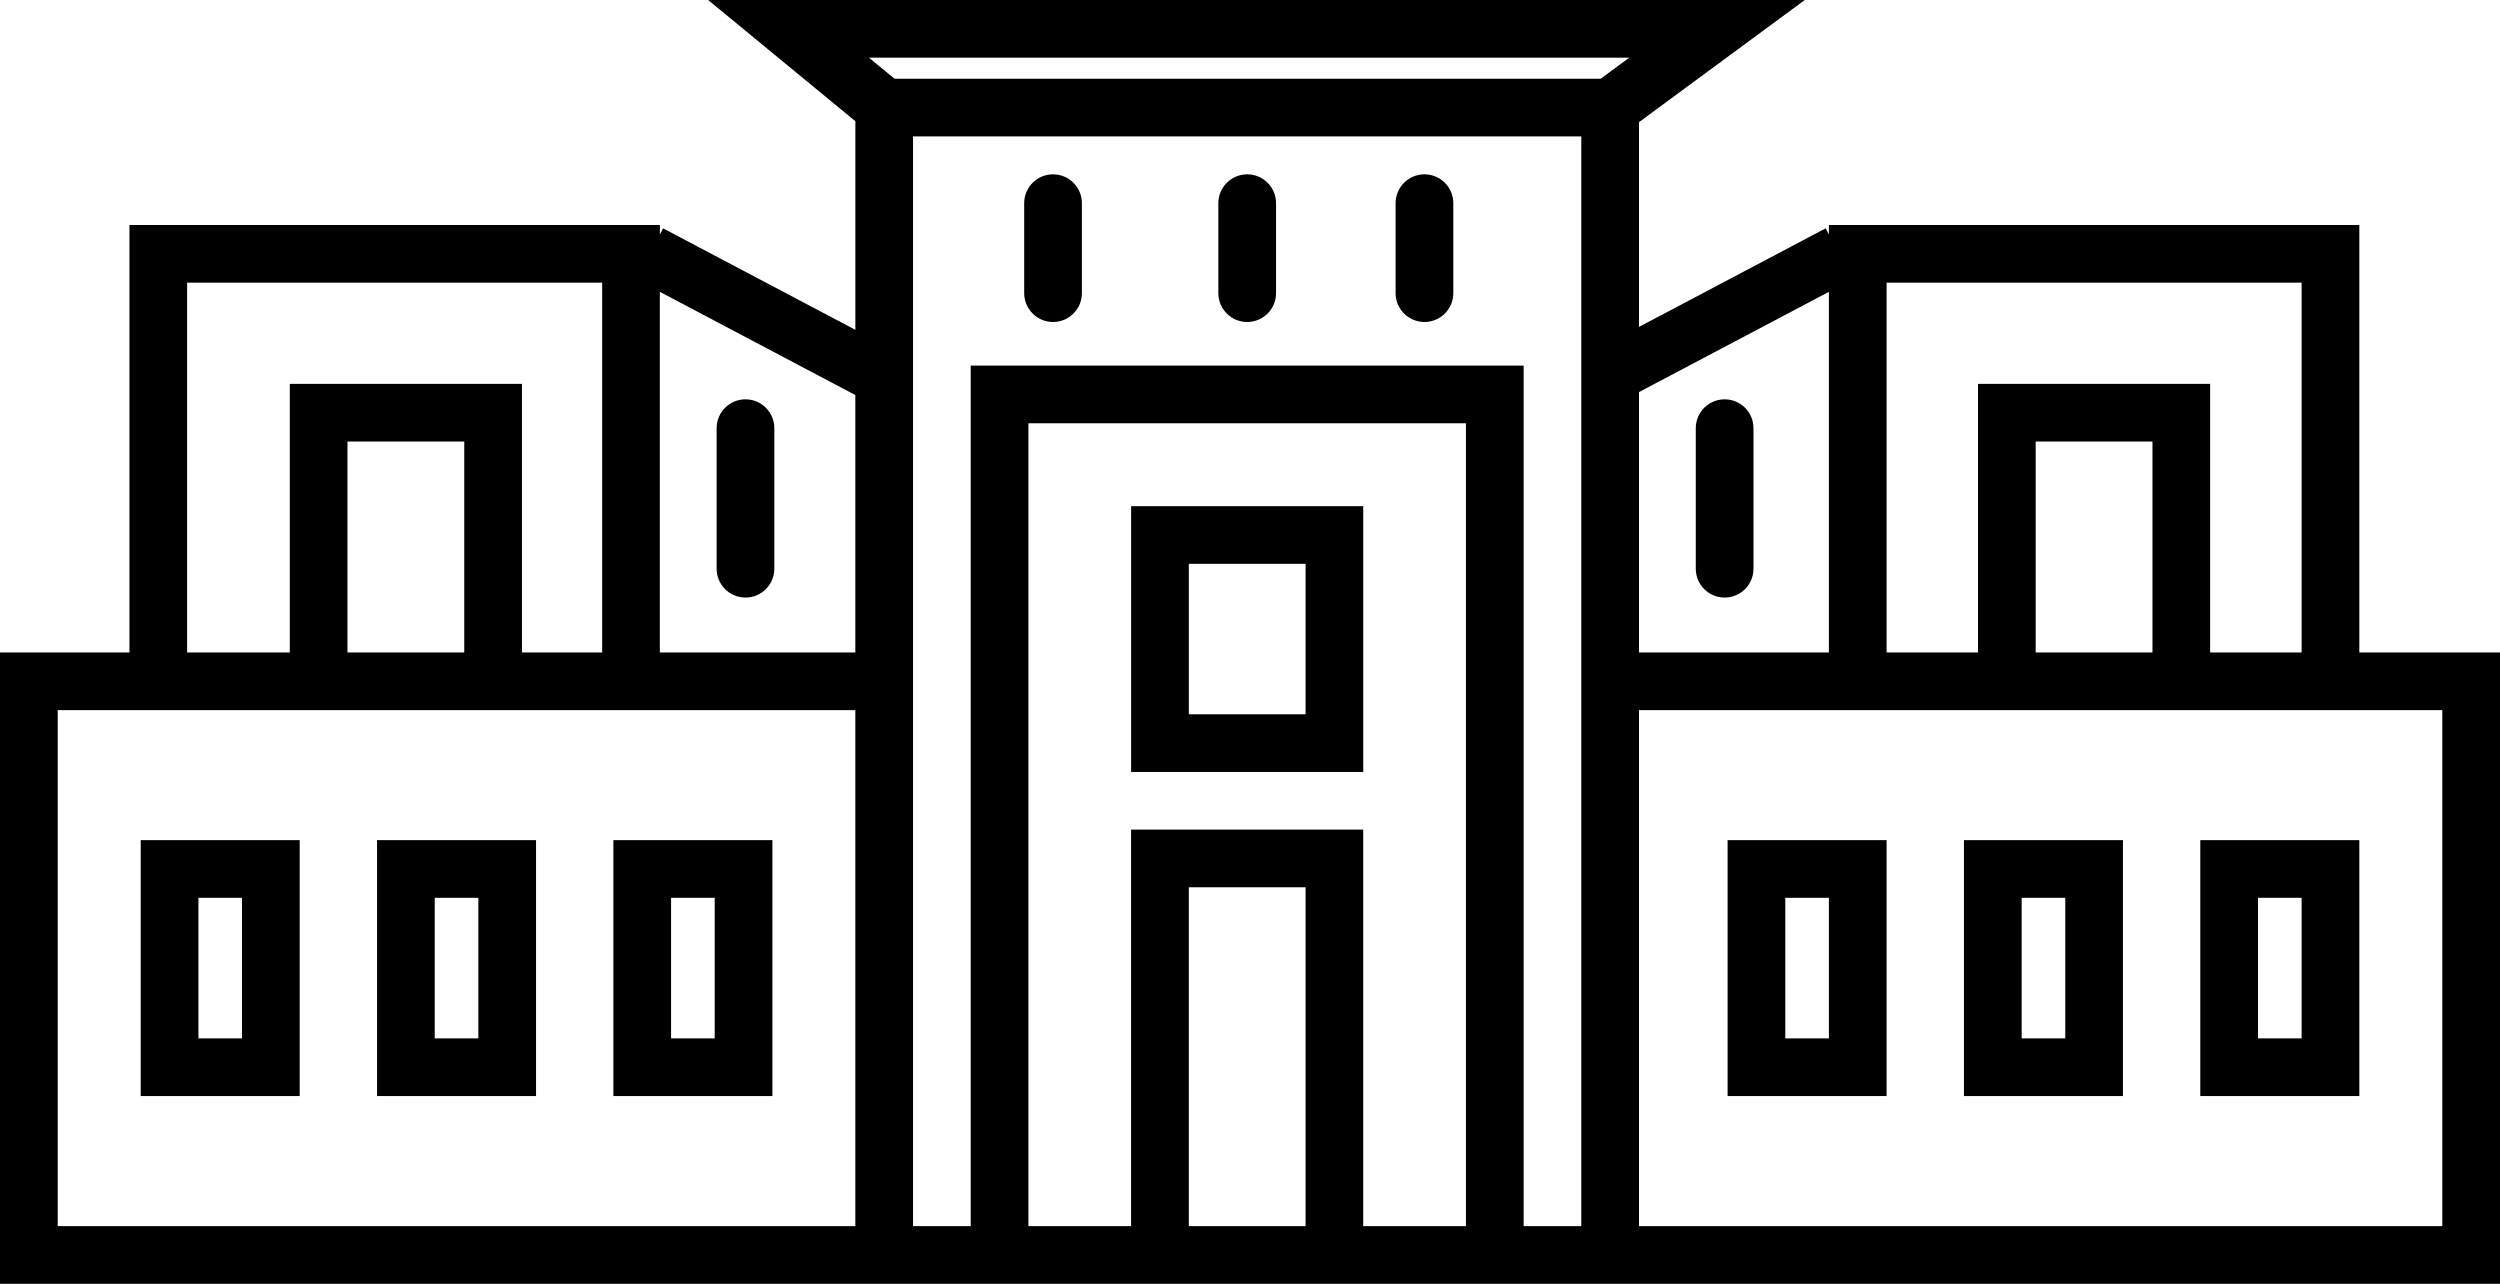 <svg width="74" height="38" viewBox="0 0 74 38" fill="none" xmlns="http://www.w3.org/2000/svg">
<path d="M31.17 9.531C31.641 9.531 32.024 9.148 32.024 8.677V6.014C32.024 5.543 31.641 5.16 31.17 5.16C30.699 5.16 30.316 5.543 30.316 6.014V8.677C30.316 9.149 30.698 9.531 31.17 9.531Z" fill="black"/>
<path d="M42.164 9.531C42.636 9.531 43.018 9.148 43.018 8.677V6.014C43.018 5.543 42.636 5.16 42.164 5.16C41.692 5.16 41.31 5.543 41.31 6.014V8.677C41.31 9.149 41.692 9.531 42.164 9.531Z" fill="black"/>
<path d="M36.917 9.531C37.389 9.531 37.771 9.148 37.771 8.677V6.014C37.771 5.543 37.389 5.16 36.917 5.16C36.446 5.16 36.063 5.543 36.063 6.014V8.677C36.063 9.149 36.446 9.531 36.917 9.531Z" fill="black"/>
<path d="M40.352 14.983H33.481V22.85H40.352V14.983ZM38.645 21.143H35.189V16.689H38.645V21.143Z" fill="black"/>
<path d="M69.836 19.312V6.66H54.135V6.941L54.039 6.759L48.514 9.676V3.616L53.422 0H20.961L25.319 3.588V9.763L19.628 6.759L19.532 6.941V6.66H3.832V19.313H0V38H74V19.312H69.836ZM17.824 8.366V19.313H15.45V11.363H8.578V19.313H5.539V8.366H17.824ZM13.742 13.069V19.312H10.285V13.069H13.742ZM25.318 36.293H1.708V21.019H25.318V36.293ZM25.318 19.312H19.531V8.638L25.318 11.694V19.312ZM38.645 36.293H35.189V26.263H38.645V36.293ZM43.392 36.293H40.351V24.556H33.48V36.293H30.441V12.528H43.392V36.293ZM46.806 36.293H45.1V10.821H28.733V36.294H27.026V4.037H46.806V36.293ZM47.379 2.331H26.479L25.721 1.707H48.227L47.379 2.331ZM55.843 8.366H68.128V19.313H65.42V11.363H58.549V19.313H55.843V8.366ZM63.713 13.069V19.312H60.256V13.069H63.713ZM48.514 11.606L54.135 8.638V19.312H48.514V11.606ZM72.292 36.293H48.514V21.019H72.292L72.292 36.293Z" fill="black"/>
<path d="M8.871 24.868H4.165V32.443H8.871V24.868ZM7.163 30.736H5.873V26.575H7.163V30.736Z" fill="black"/>
<path d="M15.867 24.868H11.161V32.443H15.867V24.868ZM14.159 30.736H12.868V26.575H14.159V30.736Z" fill="black"/>
<path d="M22.863 24.868H18.156V32.443H22.863V24.868ZM21.155 30.736H19.864V26.575H21.155V30.736Z" fill="black"/>
<path d="M55.843 24.868H51.137V32.443H55.843V24.868ZM54.135 30.736H52.845V26.575H54.135V30.736Z" fill="black"/>
<path d="M62.839 24.868H58.133V32.443H62.839V24.868ZM61.132 30.736H59.841V26.575H61.132V30.736Z" fill="black"/>
<path d="M69.836 24.868H65.129V32.443H69.836V24.868ZM68.128 30.736H66.837V26.575H68.128V30.736Z" fill="black"/>
<path d="M51.049 11.82C50.577 11.82 50.195 12.202 50.195 12.674V16.835C50.195 17.306 50.577 17.688 51.049 17.688C51.521 17.688 51.903 17.306 51.903 16.835V12.674C51.903 12.202 51.521 11.82 51.049 11.82Z" fill="black"/>
<path d="M22.066 17.688C22.537 17.688 22.92 17.306 22.92 16.835V12.674C22.92 12.202 22.537 11.82 22.066 11.82C21.595 11.82 21.212 12.202 21.212 12.674V16.835C21.212 17.306 21.595 17.688 22.066 17.688Z" fill="black"/>
</svg>
